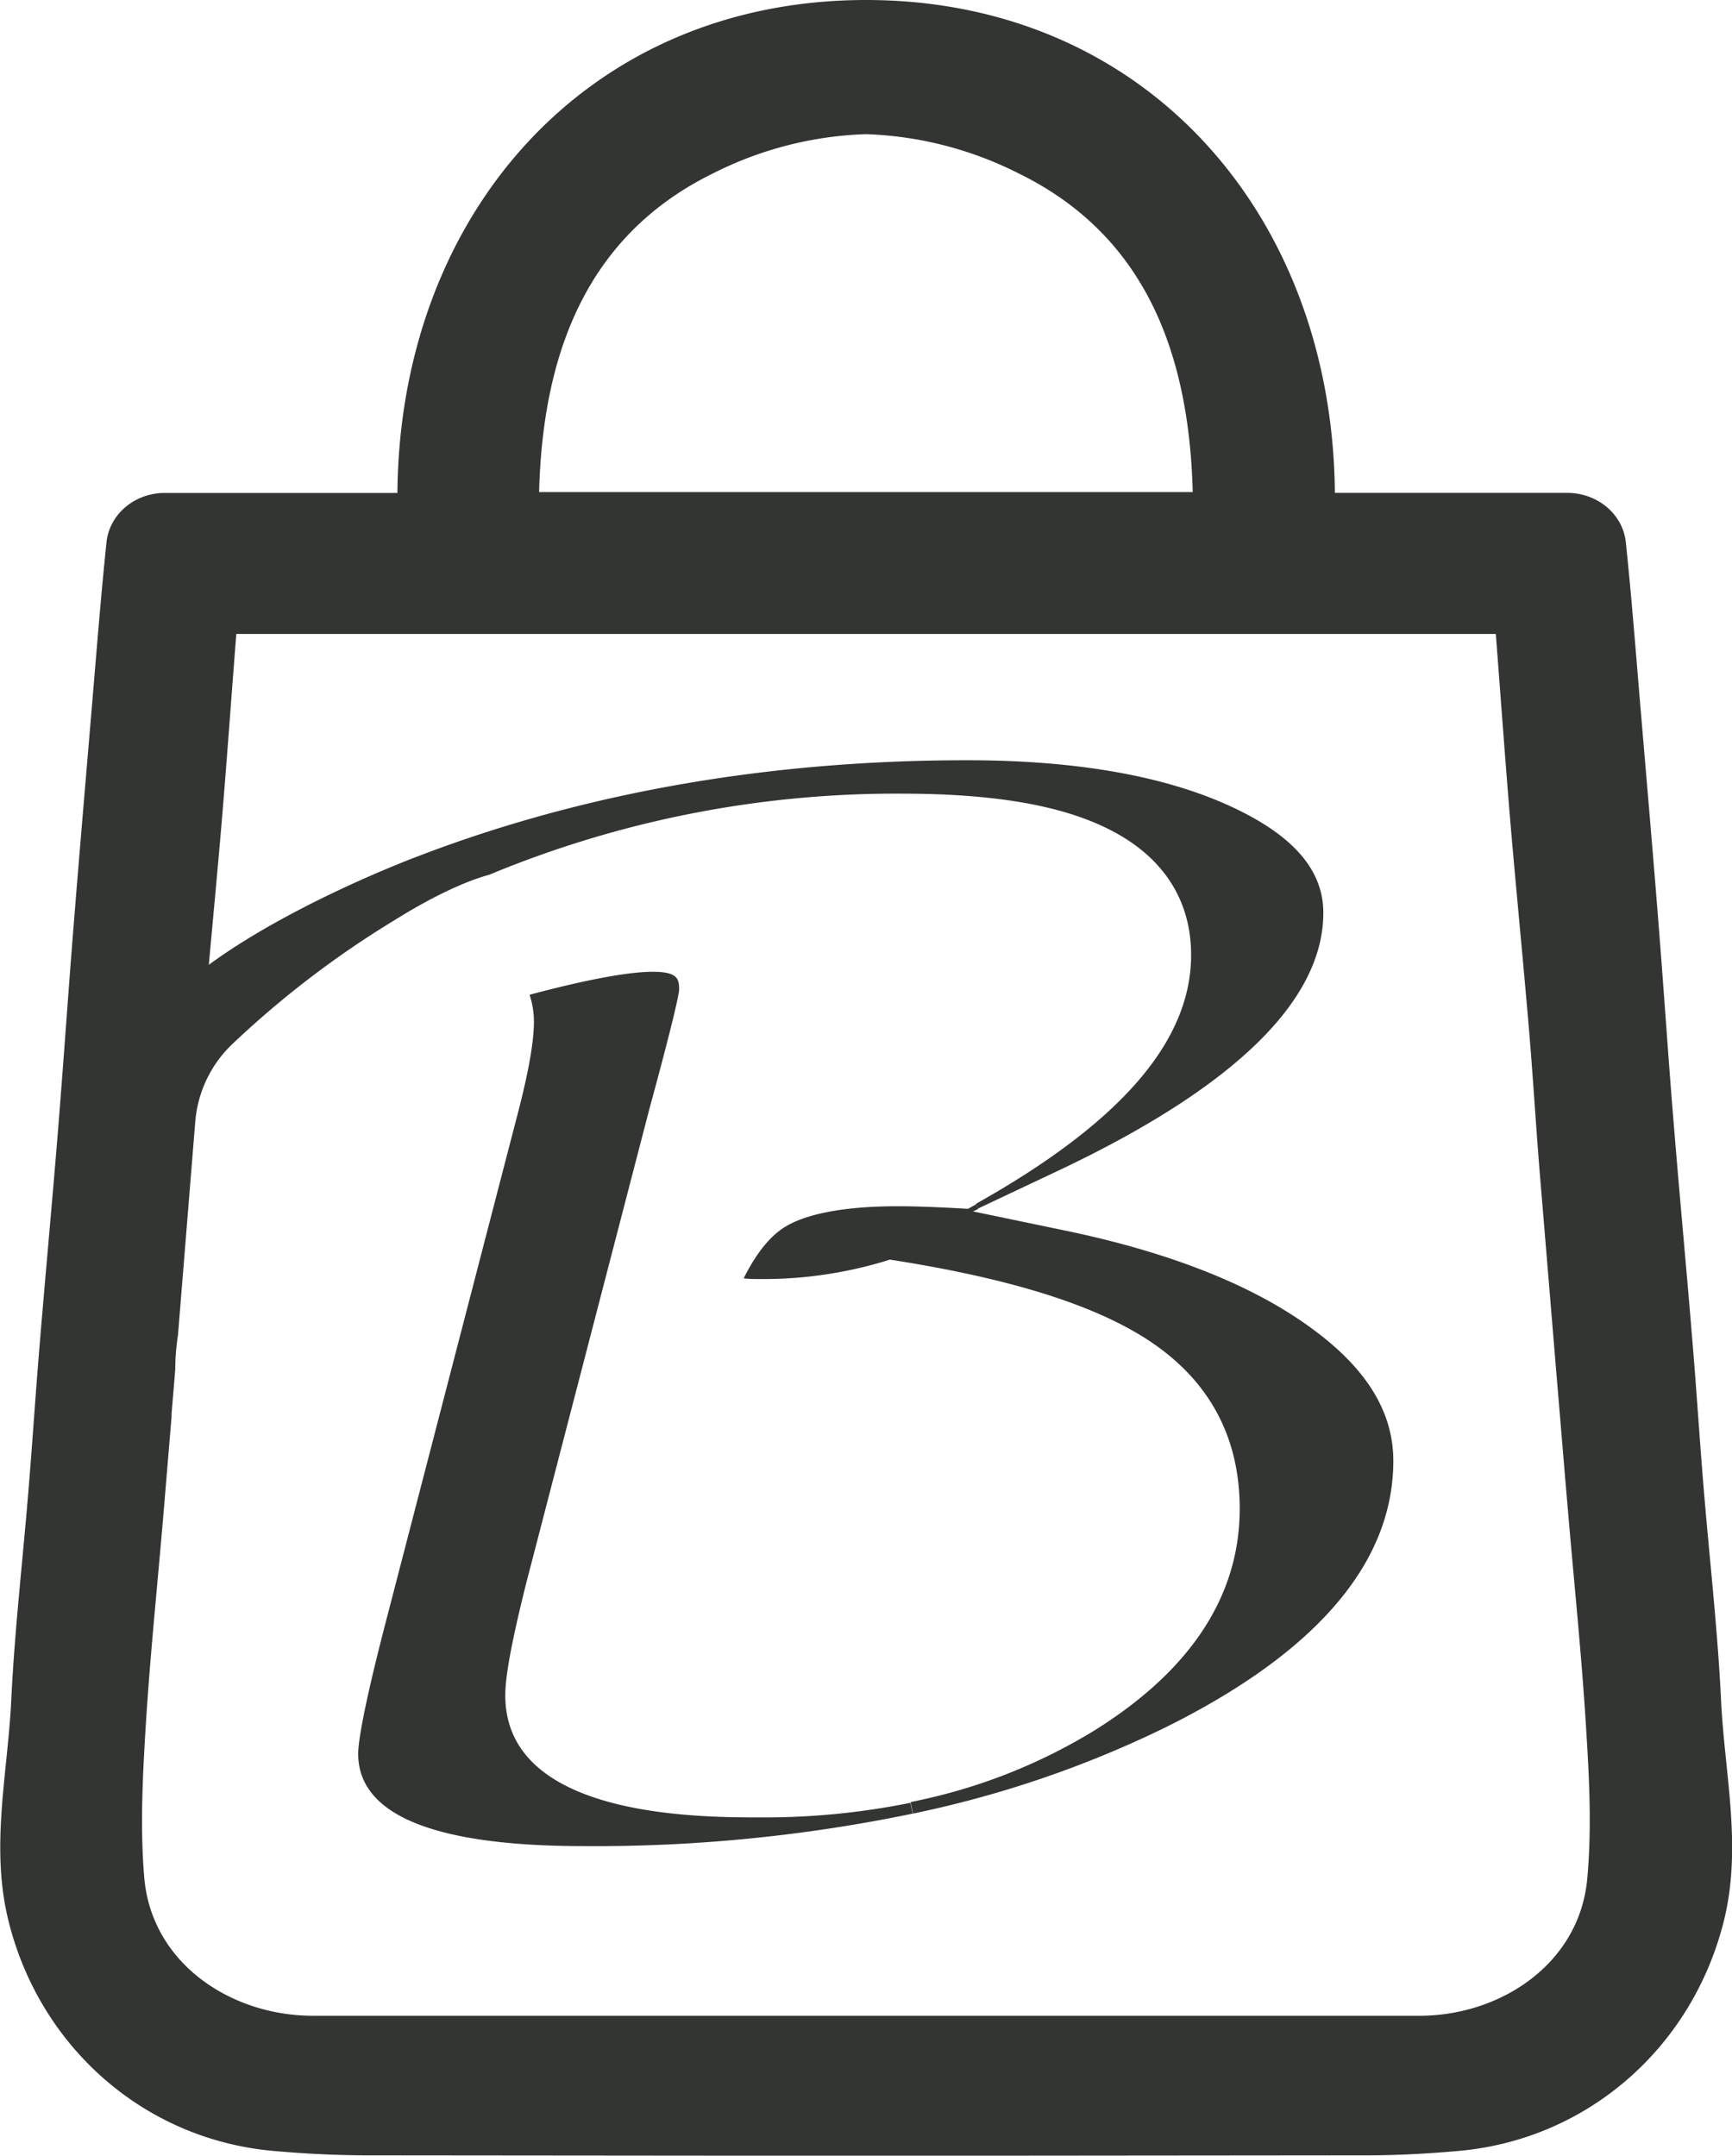 <svg xmlns="http://www.w3.org/2000/svg" viewBox="0 0 301.16 374.83"><defs><style>.cls-1{fill:#333533;}</style></defs><g id="圖層_2" data-name="圖層 2"><g id="圖層_1-2" data-name="圖層 1"><path class="cls-1" d="M158.71,315.35A272,272,0,0,1,101.48,321c-26,0-39.2-5.41-39.2-16.06,0-1.64.62-6.76,4.7-22.53L89.9,194.11c2-7.59,2.94-13,2.94-16.47a14.78,14.78,0,0,0-.76-4.67c12.28-3.28,18.4-4,21.43-4,4.47,0,4.57,1.34,4.58,3.21-.09.76-.73,4.35-5.19,20.7l-21.3,82c-3.35,13.31-3.74,17.74-3.74,19.92,0,21.21,33.5,21.21,44.51,21.21a127.49,127.49,0,0,0,25.93-2.54Z"/><path class="cls-1" d="M242.27,254c0,17.73-13.35,33.34-39.68,46.39A185.64,185.64,0,0,1,160.37,315h0l-1.62.35h0l-.41-2,1.62-.35A96.89,96.89,0,0,0,190.12,301c16.88-10.47,25.44-23.48,25.44-38.68,0-12.17-5.06-21.84-15.05-28.72-9.22-6.35-23.78-11.06-44.51-14.38l-1.27-.2-1.22.38a73.42,73.42,0,0,1-21.46,3c-.83,0-1.75,0-2.74-.12,2.1-4.21,4.43-7.17,7-8.83s8.15-3.71,19.84-3.71c2.69,0,6.25.12,10.58.36l1.59.09.47-.26.93-.53.38.81-.91.43,16.07,3.34c18.31,3.81,32.76,9.56,42.95,17.1C237.66,238,242.27,245.55,242.27,254Z"/><path class="cls-1" d="M299.26,295.69c-.6-12.49-2.05-24.94-3.07-37.44-.66-8-1.17-16.09-1.84-24.15-1-12.33-2.17-24.64-3.18-37-1-11.8-1.76-23.61-2.7-35.4-1-12.77-2.11-25.52-3.19-38.28-.82-9.7-1.56-19.41-2.58-29.1-.52-5-5-8.6-10.14-8.62-12.15,0-24.3,0-36.45,0h-4C231.67,37.15,199,0,150.59,0S69.51,37.15,69.1,85.71h-4c-12.15,0-24.3,0-36.45,0-5.15,0-9.62,3.62-10.14,8.62-1,9.69-1.76,19.4-2.58,29.1-1.08,12.76-2.17,25.51-3.19,38.28-.94,11.79-1.74,23.6-2.7,35.4-1,12.33-2.15,24.64-3.17,37-.67,8.06-1.19,16.11-1.85,24.15-1,12.5-2.47,24.95-3.07,37.44-.62,12.85-3.71,25.62-.4,38.6C7.07,356.08,25.15,372,47.5,374c5.27.47,10.58.75,15.86.77l87.23.08,87.22-.08c5.28,0,10.59-.3,15.86-.77,22.35-2,40.43-17.9,46-39.69C303,321.31,299.88,308.54,299.26,295.69ZM124,30.14a63.3,63.3,0,0,1,26.55-6.81,63.29,63.29,0,0,1,26.54,6.81c22.09,10.78,29.68,31.34,30.3,55.42H93.74C94.36,61.48,102,40.92,124,30.14ZM276,326.56c-1.28,14.85-15.08,24-29.32,23.94q-48.08,0-96.13,0t-96.14,0c-14.24,0-28-9.09-29.32-23.94-.73-8.52-.31-17.19.21-25.77.75-12.48,2.06-24.94,3.11-37.4.48-5.66.94-11.33,1.42-17l0-.53.57-6.85.07-.89a40.72,40.72,0,0,1,.48-6l3-37.06a21,21,0,0,1,6.15-13.23A166.24,166.24,0,0,1,68.6,160c6.4-4,12.22-6.75,16.47-7.9A184.36,184.36,0,0,1,156.75,138c16,0,27.79,2,36.12,6.22,9.32,4.69,14.24,12.23,14.24,21.83,0,15-12.24,29.15-37.43,43.28l.38.81L184,203.56c30.59-14.46,46.1-29.56,46.1-44.85,0-7.31-5.06-13.26-15.47-18.2-11.61-5.52-27.25-8.32-46.48-8.32-33.95,0-65.62,5.45-94.14,16.19l-2.62,1C59,154.27,45.48,161,36.31,167.76c.73-8,1.49-16.08,2.18-24.13.93-11.07,1.72-22.15,2.6-33.4h219c.87,11.25,1.66,22.33,2.59,33.4,1,11.64,2.15,23.27,3.14,34.91.71,8.31,1.21,16.66,1.88,25,1,12,2,24.1,3,36.15.67,7.91,1.31,15.81,2,23.72,1.06,12.46,2.36,24.92,3.11,37.4C276.35,309.37,276.78,318,276,326.56Z"/></g></g></svg>